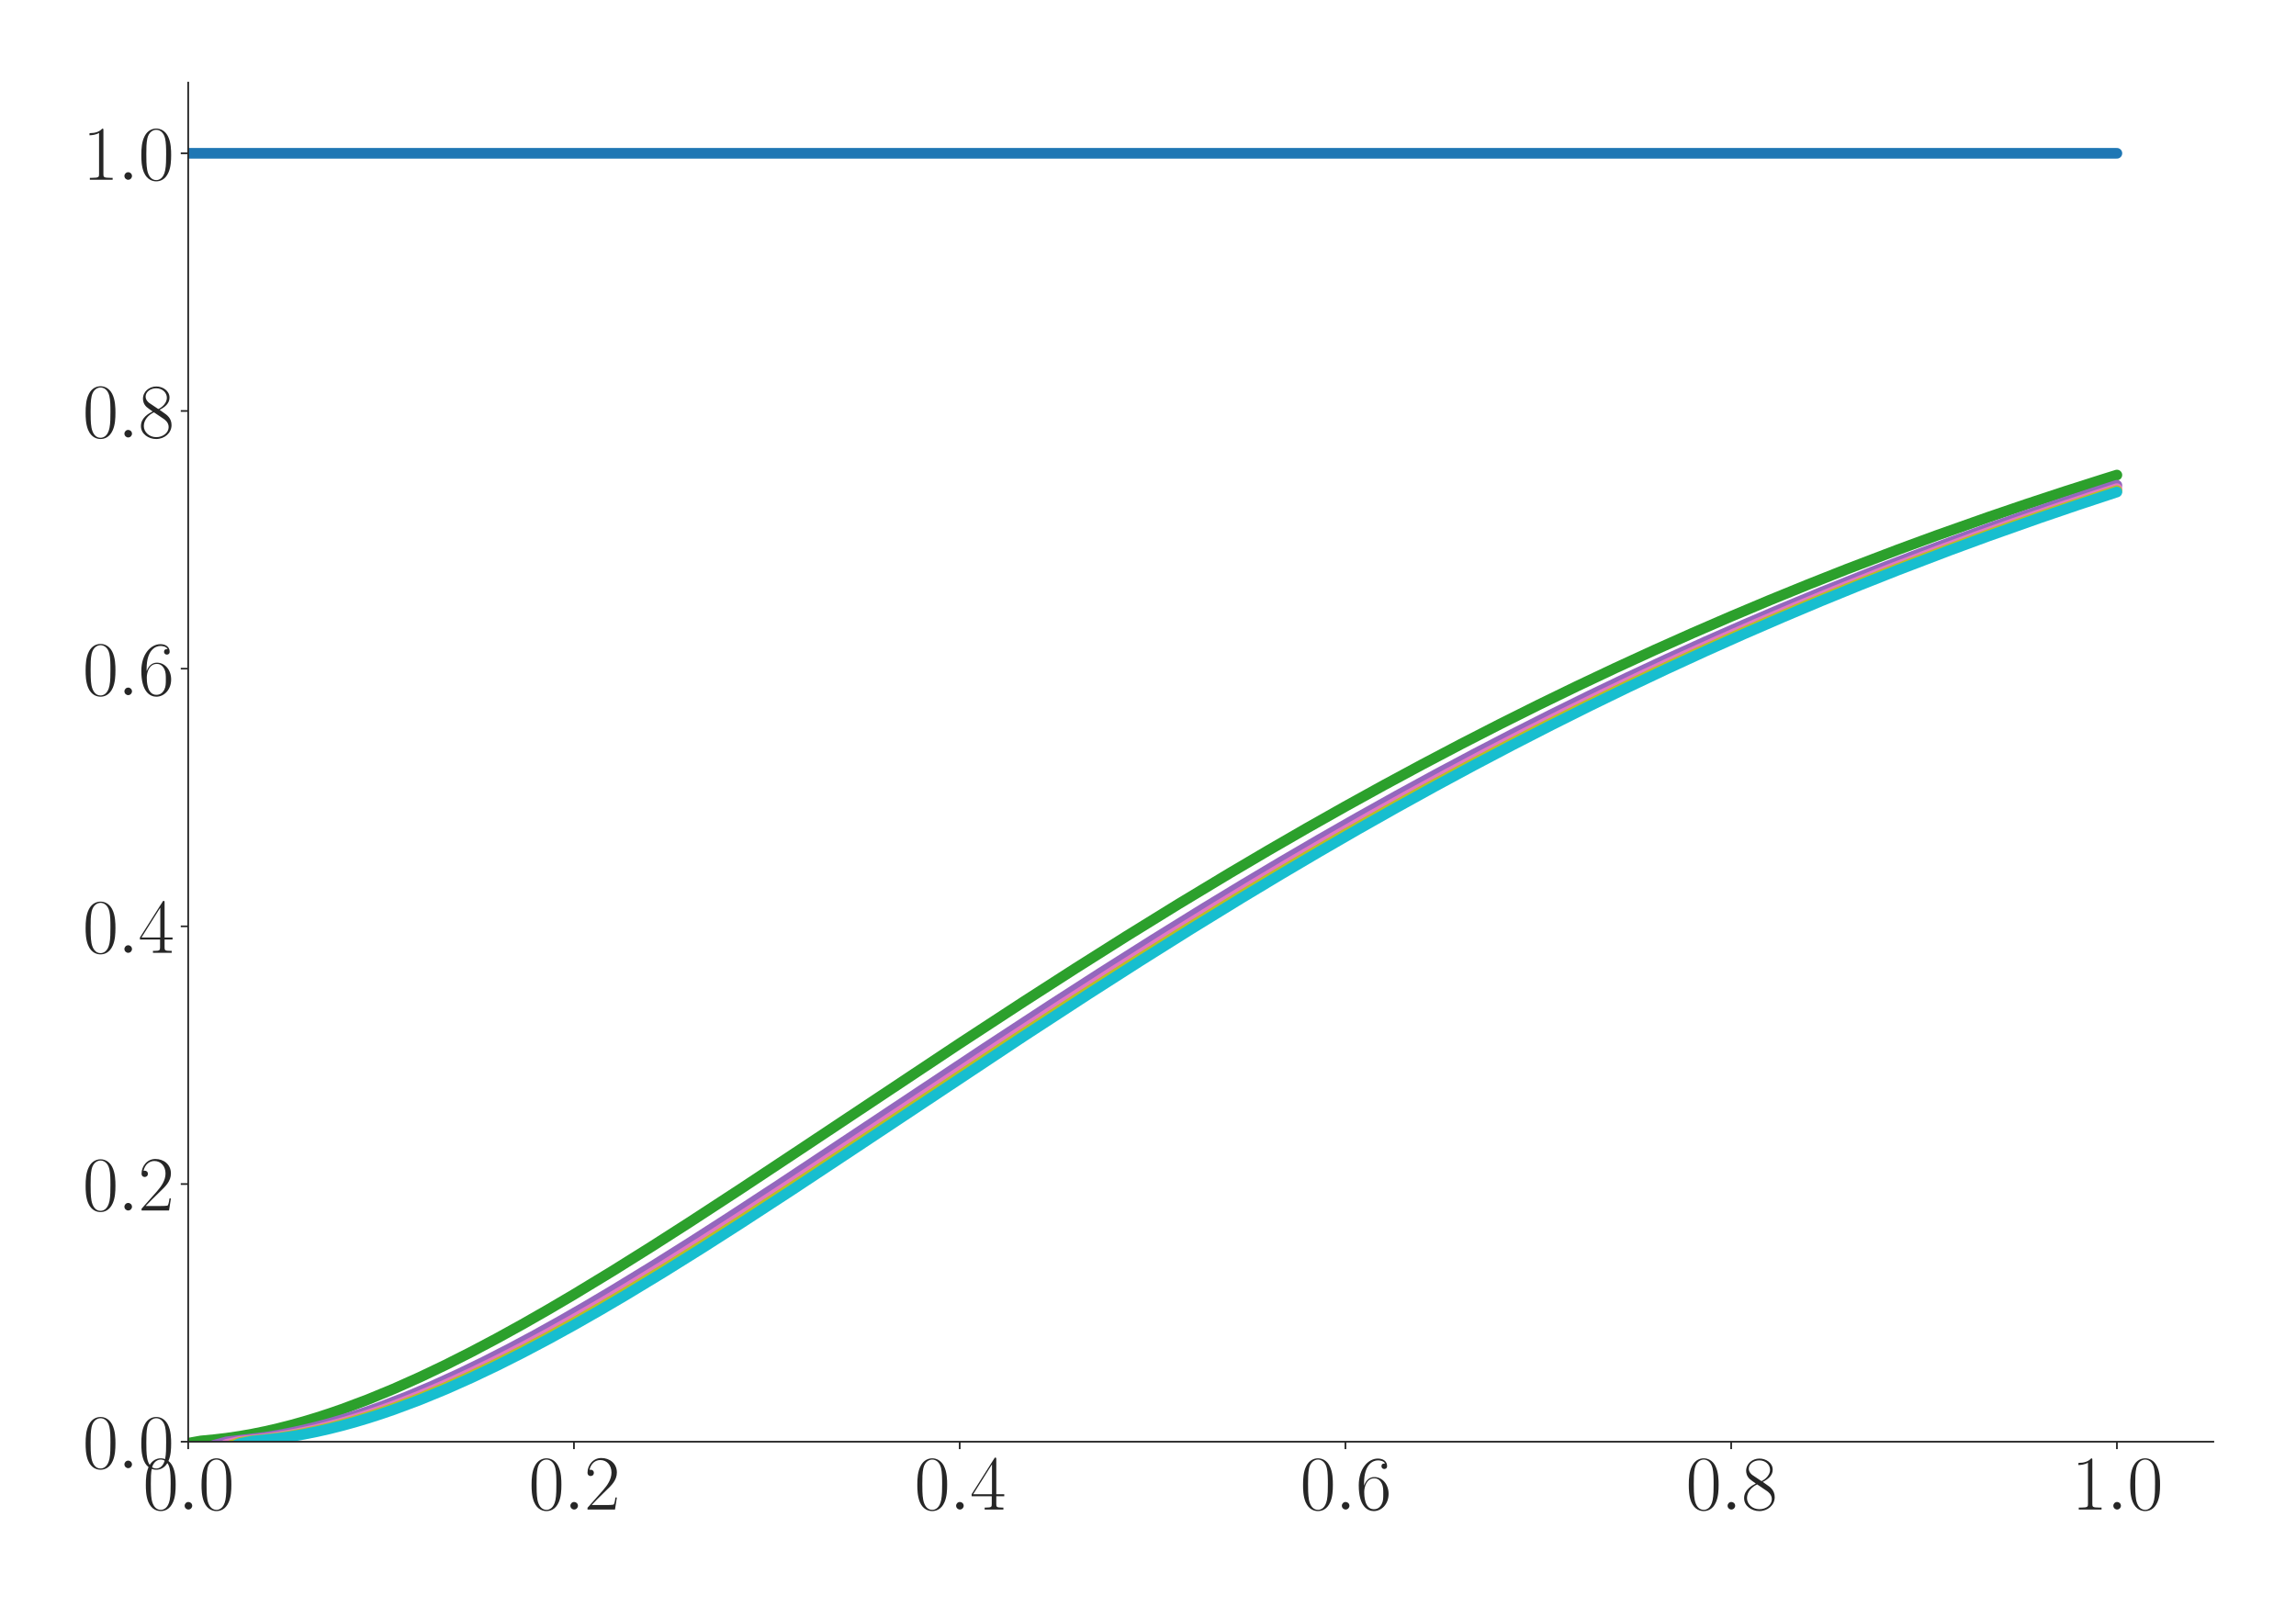 <?xml version="1.0" encoding="utf-8" standalone="no"?>
<!DOCTYPE svg PUBLIC "-//W3C//DTD SVG 1.1//EN"
  "http://www.w3.org/Graphics/SVG/1.1/DTD/svg11.dtd">
<svg xmlns:xlink="http://www.w3.org/1999/xlink" width="1080pt" height="756pt" viewBox="0 0 1080 756" xmlns="http://www.w3.org/2000/svg" version="1.1">
 <defs>
  <style type="text/css">*{stroke-linejoin: round; stroke-linecap: butt}</style>
 </defs>
 <g id="figure_1">
  <g id="patch_1">
   <path d="M 0 756 
L 1080 756 
L 1080 0 
L 0 0 
z
" style="fill: #ffffff"/>
  </g>
  <g id="axes_1">
   <g id="patch_2">
    <path d="M 88.532 678.237 
L 1041.12 678.237 
L 1041.12 38.88 
L 88.532 38.88 
z
" style="fill: #ffffff"/>
   </g>
   <g id="matplotlib.axis_1">
    <g id="xtick_1">
     <g id="line2d_1">
      <defs>
       <path id="mc564bf3f29" d="M 0 0 
L 0 3.5 
" style="stroke: #262626; stroke-width: 0.8"/>
      </defs>
      <g>
       <use xlink:href="#mc564bf3f29" x="88.532" y="678.237" style="fill: #262626; stroke: #262626; stroke-width: 0.8"/>
      </g>
     </g>
     <g id="text_1">
      <!-- $\mathdefault{0.0}$ -->
      <g style="fill: #262626" transform="translate(67.206 710.144) scale(0.36 -0.36)">
       <defs>
        <path id="CMR17-30" d="M 2688 2025 
C 2688 2416 2682 3080 2413 3591 
C 2176 4039 1798 4198 1466 4198 
C 1158 4198 768 4058 525 3597 
C 269 3118 243 2524 243 2025 
C 243 1661 250 1106 448 619 
C 723 -39 1216 -128 1466 -128 
C 1760 -128 2208 -7 2470 600 
C 2662 1042 2688 1559 2688 2025 
z
M 1466 -26 
C 1056 -26 813 325 723 812 
C 653 1188 653 1738 653 2096 
C 653 2588 653 2997 736 3387 
C 858 3929 1216 4096 1466 4096 
C 1728 4096 2067 3923 2189 3400 
C 2272 3036 2278 2607 2278 2096 
C 2278 1680 2278 1169 2202 792 
C 2067 95 1690 -26 1466 -26 
z
" transform="scale(0.016)"/>
        <path id="CMMI12-3a" d="M 1178 307 
C 1178 492 1024 619 870 619 
C 685 619 557 466 557 313 
C 557 128 710 0 864 0 
C 1050 0 1178 153 1178 307 
z
" transform="scale(0.016)"/>
       </defs>
       <use xlink:href="#CMR17-30" transform="scale(0.996)"/>
       <use xlink:href="#CMMI12-3a" transform="translate(45.69 0) scale(0.996)"/>
       <use xlink:href="#CMR17-30" transform="translate(72.788 0) scale(0.996)"/>
      </g>
     </g>
    </g>
    <g id="xtick_2">
     <g id="line2d_2">
      <g>
       <use xlink:href="#mc564bf3f29" x="269.977" y="678.237" style="fill: #262626; stroke: #262626; stroke-width: 0.8"/>
      </g>
     </g>
     <g id="text_2">
      <!-- $\mathdefault{0.2}$ -->
      <g style="fill: #262626" transform="translate(248.651 710.144) scale(0.36 -0.36)">
       <defs>
        <path id="CMR17-32" d="M 2669 989 
L 2554 989 
C 2490 536 2438 459 2413 420 
C 2381 369 1920 369 1830 369 
L 602 369 
C 832 619 1280 1072 1824 1597 
C 2214 1967 2669 2402 2669 3035 
C 2669 3790 2067 4224 1395 4224 
C 691 4224 262 3604 262 3030 
C 262 2780 448 2748 525 2748 
C 589 2748 781 2787 781 3010 
C 781 3207 614 3264 525 3264 
C 486 3264 448 3258 422 3245 
C 544 3790 915 4058 1306 4058 
C 1862 4058 2227 3617 2227 3035 
C 2227 2479 1901 2000 1536 1584 
L 262 146 
L 262 0 
L 2515 0 
L 2669 989 
z
" transform="scale(0.016)"/>
       </defs>
       <use xlink:href="#CMR17-30" transform="scale(0.996)"/>
       <use xlink:href="#CMMI12-3a" transform="translate(45.69 0) scale(0.996)"/>
       <use xlink:href="#CMR17-32" transform="translate(72.788 0) scale(0.996)"/>
      </g>
     </g>
    </g>
    <g id="xtick_3">
     <g id="line2d_3">
      <g>
       <use xlink:href="#mc564bf3f29" x="451.423" y="678.237" style="fill: #262626; stroke: #262626; stroke-width: 0.8"/>
      </g>
     </g>
     <g id="text_3">
      <!-- $\mathdefault{0.4}$ -->
      <g style="fill: #262626" transform="translate(430.097 710.144) scale(0.36 -0.36)">
       <defs>
        <path id="CMR17-34" d="M 2150 4122 
C 2150 4256 2144 4256 2029 4256 
L 128 1254 
L 128 1088 
L 1779 1088 
L 1779 457 
C 1779 224 1766 160 1318 160 
L 1197 160 
L 1197 0 
C 1402 0 1747 0 1965 0 
C 2182 0 2528 0 2733 0 
L 2733 160 
L 2611 160 
C 2163 160 2150 224 2150 457 
L 2150 1088 
L 2803 1088 
L 2803 1254 
L 2150 1254 
L 2150 4122 
z
M 1798 3703 
L 1798 1254 
L 256 1254 
L 1798 3703 
z
" transform="scale(0.016)"/>
       </defs>
       <use xlink:href="#CMR17-30" transform="scale(0.996)"/>
       <use xlink:href="#CMMI12-3a" transform="translate(45.69 0) scale(0.996)"/>
       <use xlink:href="#CMR17-34" transform="translate(72.788 0) scale(0.996)"/>
      </g>
     </g>
    </g>
    <g id="xtick_4">
     <g id="line2d_4">
      <g>
       <use xlink:href="#mc564bf3f29" x="632.868" y="678.237" style="fill: #262626; stroke: #262626; stroke-width: 0.8"/>
      </g>
     </g>
     <g id="text_4">
      <!-- $\mathdefault{0.6}$ -->
      <g style="fill: #262626" transform="translate(611.542 710.144) scale(0.36 -0.36)">
       <defs>
        <path id="CMR17-36" d="M 678 2176 
C 678 3690 1395 4032 1811 4032 
C 1946 4032 2272 4009 2400 3776 
C 2298 3776 2106 3776 2106 3553 
C 2106 3381 2246 3323 2336 3323 
C 2394 3323 2566 3348 2566 3560 
C 2566 3954 2246 4179 1805 4179 
C 1043 4179 243 3390 243 1984 
C 243 253 966 -128 1478 -128 
C 2099 -128 2688 427 2688 1283 
C 2688 2081 2170 2662 1517 2662 
C 1126 2662 838 2407 678 1960 
L 678 2176 
z
M 1478 25 
C 691 25 691 1200 691 1436 
C 691 1896 909 2560 1504 2560 
C 1613 2560 1926 2560 2138 2120 
C 2253 1870 2253 1609 2253 1289 
C 2253 944 2253 690 2118 434 
C 1978 171 1773 25 1478 25 
z
" transform="scale(0.016)"/>
       </defs>
       <use xlink:href="#CMR17-30" transform="scale(0.996)"/>
       <use xlink:href="#CMMI12-3a" transform="translate(45.69 0) scale(0.996)"/>
       <use xlink:href="#CMR17-36" transform="translate(72.788 0) scale(0.996)"/>
      </g>
     </g>
    </g>
    <g id="xtick_5">
     <g id="line2d_5">
      <g>
       <use xlink:href="#mc564bf3f29" x="814.313" y="678.237" style="fill: #262626; stroke: #262626; stroke-width: 0.8"/>
      </g>
     </g>
     <g id="text_5">
      <!-- $\mathdefault{0.8}$ -->
      <g style="fill: #262626" transform="translate(792.987 710.144) scale(0.36 -0.36)">
       <defs>
        <path id="CMR17-38" d="M 1741 2264 
C 2144 2467 2554 2773 2554 3263 
C 2554 3841 1990 4179 1472 4179 
C 890 4179 378 3759 378 3180 
C 378 3021 416 2747 666 2505 
C 730 2442 998 2251 1171 2130 
C 883 1983 211 1634 211 934 
C 211 279 838 -128 1459 -128 
C 2144 -128 2720 362 2720 1010 
C 2720 1590 2330 1857 2074 2029 
L 1741 2264 
z
M 902 2822 
C 851 2854 595 3051 595 3351 
C 595 3739 998 4032 1459 4032 
C 1965 4032 2336 3676 2336 3262 
C 2336 2669 1670 2331 1638 2331 
C 1632 2331 1626 2331 1574 2370 
L 902 2822 
z
M 2080 1519 
C 2176 1449 2483 1240 2483 851 
C 2483 381 2010 25 1472 25 
C 890 25 448 438 448 940 
C 448 1443 838 1862 1280 2060 
L 2080 1519 
z
" transform="scale(0.016)"/>
       </defs>
       <use xlink:href="#CMR17-30" transform="scale(0.996)"/>
       <use xlink:href="#CMMI12-3a" transform="translate(45.69 0) scale(0.996)"/>
       <use xlink:href="#CMR17-38" transform="translate(72.788 0) scale(0.996)"/>
      </g>
     </g>
    </g>
    <g id="xtick_6">
     <g id="line2d_6">
      <g>
       <use xlink:href="#mc564bf3f29" x="995.759" y="678.237" style="fill: #262626; stroke: #262626; stroke-width: 0.8"/>
      </g>
     </g>
     <g id="text_6">
      <!-- $\mathdefault{1.0}$ -->
      <g style="fill: #262626" transform="translate(974.433 710.144) scale(0.36 -0.36)">
       <defs>
        <path id="CMR17-31" d="M 1702 4058 
C 1702 4192 1696 4192 1606 4192 
C 1357 3916 979 3827 621 3827 
C 602 3827 570 3827 563 3808 
C 557 3795 557 3782 557 3648 
C 755 3648 1088 3686 1344 3839 
L 1344 461 
C 1344 236 1331 160 781 160 
L 589 160 
L 589 0 
C 896 0 1216 0 1523 0 
C 1830 0 2150 0 2458 0 
L 2458 160 
L 2266 160 
C 1715 160 1702 230 1702 458 
L 1702 4058 
z
" transform="scale(0.016)"/>
       </defs>
       <use xlink:href="#CMR17-31" transform="scale(0.996)"/>
       <use xlink:href="#CMMI12-3a" transform="translate(45.69 0) scale(0.996)"/>
       <use xlink:href="#CMR17-30" transform="translate(72.788 0) scale(0.996)"/>
      </g>
     </g>
    </g>
   </g>
   <g id="matplotlib.axis_2">
    <g id="ytick_1">
     <g id="line2d_7">
      <defs>
       <path id="mbb717eab4e" d="M 0 0 
L -3.5 0 
" style="stroke: #262626; stroke-width: 0.8"/>
      </defs>
      <g>
       <use xlink:href="#mbb717eab4e" x="88.532" y="678.237" style="fill: #262626; stroke: #262626; stroke-width: 0.8"/>
      </g>
     </g>
     <g id="text_7">
      <!-- $\mathdefault{0.0}$ -->
      <g style="fill: #262626" transform="translate(38.88 690.691) scale(0.36 -0.36)">
       <use xlink:href="#CMR17-30" transform="scale(0.996)"/>
       <use xlink:href="#CMMI12-3a" transform="translate(45.69 0) scale(0.996)"/>
       <use xlink:href="#CMR17-30" transform="translate(72.788 0) scale(0.996)"/>
      </g>
     </g>
    </g>
    <g id="ytick_2">
     <g id="line2d_8">
      <g>
       <use xlink:href="#mbb717eab4e" x="88.532" y="557.013" style="fill: #262626; stroke: #262626; stroke-width: 0.8"/>
      </g>
     </g>
     <g id="text_8">
      <!-- $\mathdefault{0.2}$ -->
      <g style="fill: #262626" transform="translate(38.88 569.466) scale(0.36 -0.36)">
       <use xlink:href="#CMR17-30" transform="scale(0.996)"/>
       <use xlink:href="#CMMI12-3a" transform="translate(45.69 0) scale(0.996)"/>
       <use xlink:href="#CMR17-32" transform="translate(72.788 0) scale(0.996)"/>
      </g>
     </g>
    </g>
    <g id="ytick_3">
     <g id="line2d_9">
      <g>
       <use xlink:href="#mbb717eab4e" x="88.532" y="435.789" style="fill: #262626; stroke: #262626; stroke-width: 0.8"/>
      </g>
     </g>
     <g id="text_9">
      <!-- $\mathdefault{0.4}$ -->
      <g style="fill: #262626" transform="translate(38.88 448.242) scale(0.36 -0.36)">
       <use xlink:href="#CMR17-30" transform="scale(0.996)"/>
       <use xlink:href="#CMMI12-3a" transform="translate(45.69 0) scale(0.996)"/>
       <use xlink:href="#CMR17-34" transform="translate(72.788 0) scale(0.996)"/>
      </g>
     </g>
    </g>
    <g id="ytick_4">
     <g id="line2d_10">
      <g>
       <use xlink:href="#mbb717eab4e" x="88.532" y="314.565" style="fill: #262626; stroke: #262626; stroke-width: 0.8"/>
      </g>
     </g>
     <g id="text_10">
      <!-- $\mathdefault{0.6}$ -->
      <g style="fill: #262626" transform="translate(38.88 327.018) scale(0.36 -0.36)">
       <use xlink:href="#CMR17-30" transform="scale(0.996)"/>
       <use xlink:href="#CMMI12-3a" transform="translate(45.69 0) scale(0.996)"/>
       <use xlink:href="#CMR17-36" transform="translate(72.788 0) scale(0.996)"/>
      </g>
     </g>
    </g>
    <g id="ytick_5">
     <g id="line2d_11">
      <g>
       <use xlink:href="#mbb717eab4e" x="88.532" y="193.341" style="fill: #262626; stroke: #262626; stroke-width: 0.8"/>
      </g>
     </g>
     <g id="text_11">
      <!-- $\mathdefault{0.8}$ -->
      <g style="fill: #262626" transform="translate(38.88 205.794) scale(0.36 -0.36)">
       <use xlink:href="#CMR17-30" transform="scale(0.996)"/>
       <use xlink:href="#CMMI12-3a" transform="translate(45.69 0) scale(0.996)"/>
       <use xlink:href="#CMR17-38" transform="translate(72.788 0) scale(0.996)"/>
      </g>
     </g>
    </g>
    <g id="ytick_6">
     <g id="line2d_12">
      <g>
       <use xlink:href="#mbb717eab4e" x="88.532" y="72.116" style="fill: #262626; stroke: #262626; stroke-width: 0.8"/>
      </g>
     </g>
     <g id="text_12">
      <!-- $\mathdefault{1.0}$ -->
      <g style="fill: #262626" transform="translate(38.88 84.57) scale(0.36 -0.36)">
       <use xlink:href="#CMR17-31" transform="scale(0.996)"/>
       <use xlink:href="#CMMI12-3a" transform="translate(45.69 0) scale(0.996)"/>
       <use xlink:href="#CMR17-30" transform="translate(72.788 0) scale(0.996)"/>
      </g>
     </g>
    </g>
   </g>
   <g id="line2d_13">
    <path d="M 88.532 72.116 
L 995.759 72.116 
L 995.759 72.116 
" clip-path="url(#p84b842684a)" style="fill: none; stroke: #1f77b4; stroke-width: 5; stroke-linecap: round"/>
   </g>
   <g id="line2d_14">
    <path d="M 88.532 678.929 
L 94.58 677.85 
L 100.628 677.277 
L 106.677 676.569 
L 112.725 675.679 
L 118.773 674.616 
L 124.821 673.387 
L 130.869 671.997 
L 136.918 670.454 
L 142.966 668.765 
L 149.014 666.935 
L 155.062 664.97 
L 161.11 662.877 
L 173.207 658.329 
L 185.303 653.333 
L 197.399 647.93 
L 209.496 642.159 
L 221.592 636.055 
L 233.688 629.653 
L 245.785 622.983 
L 257.881 616.075 
L 269.977 608.957 
L 288.122 597.94 
L 306.266 586.588 
L 324.411 574.971 
L 348.604 559.181 
L 378.845 539.148 
L 451.423 490.899 
L 481.664 471.132 
L 505.856 455.579 
L 530.049 440.31 
L 554.242 425.364 
L 578.434 410.774 
L 596.579 400.08 
L 614.724 389.601 
L 632.868 379.358 
L 651.013 369.341 
L 669.157 359.562 
L 687.302 350.016 
L 705.446 340.72 
L 723.591 331.657 
L 741.735 322.841 
L 759.88 314.265 
L 778.024 305.928 
L 796.169 297.829 
L 814.313 289.972 
L 832.458 282.334 
L 850.602 274.935 
L 868.747 267.753 
L 892.94 258.527 
L 911.084 251.86 
L 935.277 243.304 
L 953.421 237.121 
L 971.566 231.141 
L 989.71 225.359 
L 995.759 223.472 
L 995.759 223.472 
" clip-path="url(#p84b842684a)" style="fill: none; stroke: #2ca02c; stroke-width: 5; stroke-linecap: round"/>
   </g>
   <g id="line2d_15">
    <path d="M 88.532 692.231 
L 94.58 683.613 
L 100.628 679.891 
L 106.677 678.272 
L 124.821 676.141 
L 130.869 675.163 
L 136.918 674.015 
L 142.966 672.704 
L 149.014 671.237 
L 155.062 669.62 
L 161.11 667.859 
L 167.158 665.961 
L 173.207 663.932 
L 179.255 661.777 
L 191.351 657.113 
L 203.447 652.013 
L 215.544 646.515 
L 227.64 640.659 
L 239.737 634.479 
L 251.833 628.008 
L 263.929 621.278 
L 276.026 614.316 
L 288.122 607.152 
L 306.266 596.077 
L 324.411 584.679 
L 342.556 573.028 
L 366.748 557.209 
L 403.037 533.129 
L 463.519 492.93 
L 493.76 473.133 
L 517.953 457.551 
L 542.145 442.247 
L 566.338 427.264 
L 584.483 416.255 
L 602.627 405.452 
L 620.772 394.868 
L 638.916 384.503 
L 657.061 374.371 
L 675.205 364.474 
L 693.35 354.816 
L 711.494 345.399 
L 729.639 336.219 
L 747.783 327.28 
L 765.928 318.585 
L 784.072 310.129 
L 802.217 301.911 
L 820.362 293.934 
L 838.506 286.189 
L 856.651 278.666 
L 880.843 268.997 
L 898.988 262.005 
L 917.132 255.241 
L 935.277 248.672 
L 953.421 242.316 
L 971.566 236.169 
L 989.71 230.222 
L 995.759 228.289 
L 995.759 228.289 
" clip-path="url(#p84b842684a)" style="fill: none; stroke: #9467bd; stroke-width: 5; stroke-linecap: round"/>
   </g>
   <g id="line2d_16">
    <path d="M 88.532 706.831 
L 94.58 689.849 
L 100.628 682.58 
L 106.677 679.445 
L 112.725 678.077 
L 124.821 676.794 
L 130.869 675.957 
L 136.918 674.945 
L 142.966 673.764 
L 149.014 672.421 
L 155.062 670.923 
L 161.11 669.277 
L 167.158 667.488 
L 173.207 665.564 
L 179.255 663.509 
L 185.303 661.33 
L 197.399 656.621 
L 209.496 651.479 
L 221.592 645.945 
L 233.688 640.055 
L 245.785 633.846 
L 257.881 627.348 
L 269.977 620.594 
L 282.074 613.612 
L 294.17 606.429 
L 312.315 595.332 
L 330.459 583.916 
L 348.604 572.252 
L 372.796 556.42 
L 409.086 532.333 
L 469.567 492.146 
L 499.808 472.362 
L 524.001 456.794 
L 548.194 441.508 
L 572.386 426.544 
L 590.531 415.545 
L 608.675 404.757 
L 626.82 394.189 
L 644.964 383.841 
L 663.109 373.727 
L 681.253 363.845 
L 699.398 354.2 
L 717.543 344.805 
L 735.687 335.635 
L 753.832 326.715 
L 771.976 318.037 
L 790.121 309.597 
L 808.265 301.394 
L 826.41 293.43 
L 844.554 285.706 
L 862.699 278.195 
L 886.891 268.544 
L 911.084 259.292 
L 929.229 252.6 
L 947.373 246.124 
L 971.566 237.815 
L 989.71 231.814 
L 995.759 229.853 
L 995.759 229.853 
" clip-path="url(#p84b842684a)" style="fill: none; stroke: #e377c2; stroke-width: 5; stroke-linecap: round"/>
   </g>
   <g id="line2d_17">
    <path d="M 88.532 721.764 
L 94.58 696.185 
L 100.628 685.293 
L 106.677 680.621 
L 112.725 678.592 
L 118.773 677.701 
L 124.821 677.129 
L 130.869 676.378 
L 136.918 675.449 
L 142.966 674.347 
L 149.014 673.081 
L 155.062 671.656 
L 161.11 670.08 
L 167.158 668.358 
L 173.207 666.498 
L 179.255 664.504 
L 185.303 662.384 
L 197.399 657.785 
L 209.496 652.743 
L 221.592 647.299 
L 233.688 641.49 
L 245.785 635.354 
L 257.881 628.923 
L 269.977 622.227 
L 282.074 615.298 
L 294.17 608.161 
L 312.315 597.122 
L 330.459 585.752 
L 348.604 574.124 
L 372.796 558.325 
L 403.037 538.289 
L 475.615 490.071 
L 505.856 470.32 
L 530.049 454.787 
L 554.242 439.541 
L 578.434 424.621 
L 596.579 413.661 
L 614.724 402.912 
L 632.868 392.378 
L 651.013 382.075 
L 669.157 371.998 
L 687.302 362.159 
L 705.446 352.56 
L 723.591 343.194 
L 741.735 334.077 
L 759.88 325.203 
L 778.024 316.563 
L 796.169 308.167 
L 814.313 300.006 
L 832.458 292.076 
L 850.602 284.387 
L 868.747 276.925 
L 886.891 269.689 
L 905.036 262.673 
L 929.229 253.663 
L 947.373 247.15 
L 965.518 240.848 
L 989.71 232.773 
L 995.759 230.796 
L 995.759 230.796 
" clip-path="url(#p84b842684a)" style="fill: none; stroke: #bcbd22; stroke-width: 5; stroke-linecap: round"/>
   </g>
   <g id="line2d_18">
    <path d="M 88.532 736.843 
L 94.58 702.554 
L 100.628 688.008 
L 106.677 681.793 
L 112.725 679.103 
L 118.773 677.927 
L 130.869 676.653 
L 136.918 675.784 
L 142.966 674.74 
L 149.014 673.528 
L 155.062 672.156 
L 161.11 670.63 
L 167.158 668.958 
L 173.207 667.144 
L 179.255 665.195 
L 185.303 663.117 
L 197.399 658.596 
L 209.496 653.627 
L 221.592 648.248 
L 233.688 642.499 
L 245.785 636.416 
L 257.881 630.033 
L 269.977 623.381 
L 282.074 616.488 
L 294.17 609.385 
L 312.315 598.389 
L 330.459 587.054 
L 348.604 575.451 
L 372.796 559.677 
L 403.037 539.656 
L 481.664 487.446 
L 511.905 467.742 
L 536.097 452.253 
L 560.29 437.058 
L 584.483 422.195 
L 602.627 411.283 
L 620.772 400.58 
L 638.916 390.094 
L 657.061 379.842 
L 675.205 369.82 
L 693.35 360.031 
L 711.494 350.48 
L 729.639 341.179 
L 747.783 332.106 
L 765.928 323.28 
L 784.072 314.695 
L 802.217 306.35 
L 820.362 298.244 
L 838.506 290.38 
L 856.651 282.729 
L 874.795 275.324 
L 892.94 268.13 
L 917.132 258.894 
L 935.277 252.216 
L 959.47 243.651 
L 977.614 237.459 
L 995.759 231.47 
L 995.759 231.47 
" clip-path="url(#p84b842684a)" style="fill: none; stroke: #17becf; stroke-width: 5; stroke-linecap: round"/>
   </g>
   <g id="patch_3">
    <path d="M 88.532 678.237 
L 88.532 38.88 
" style="fill: none; stroke: #262626; stroke-width: 0.8; stroke-linejoin: miter; stroke-linecap: square"/>
   </g>
   <g id="patch_4">
    <path d="M 88.532 678.237 
L 1041.12 678.237 
" style="fill: none; stroke: #262626; stroke-width: 0.8; stroke-linejoin: miter; stroke-linecap: square"/>
   </g>
  </g>
 </g>
 <defs>
  <clipPath id="p84b842684a">
   <rect x="88.532" y="38.88" width="952.588" height="639.357"/>
  </clipPath>
 </defs>
</svg>
